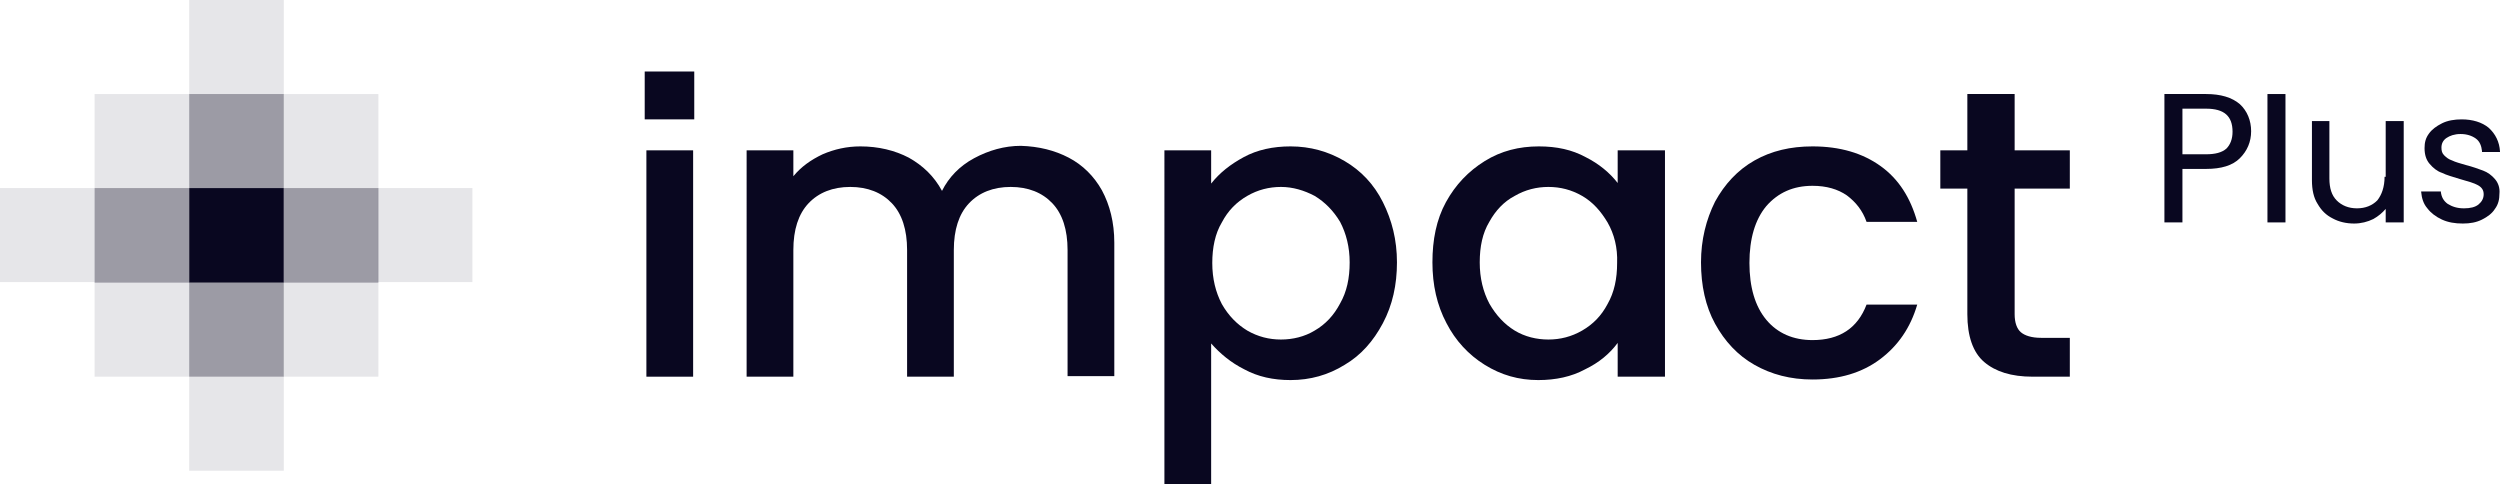 <?xml version="1.0" encoding="utf-8"?>
<!-- Generator: Adobe Illustrator 28.0.0, SVG Export Plug-In . SVG Version: 6.00 Build 0)  -->
<svg version="1.1" id="Calque_1" xmlns="http://www.w3.org/2000/svg" xmlns:xlink="http://www.w3.org/1999/xlink" x="0px" y="0px"
	 viewBox="0 0 444 86" style="enable-background:new 0 0 444 86;" xml:space="preserve">
<style type="text/css">
	.st0{fill:#090720;}
	.st1{opacity:0.4;fill:#090720;enable-background:new    ;}
	.st2{opacity:0.1;fill:#090720;enable-background:new    ;}
</style>
<g>
	<path class="st0" d="M189.8,28c2.5,1.3,4.5,3.3,5.9,5.8c1.4,2.6,2.2,5.7,2.2,9.3v23.7h-8.3V44.4c0-3.6-0.9-6.4-2.7-8.3
		c-1.8-1.9-4.3-2.9-7.4-2.9c-3.1,0-5.6,1-7.4,2.9c-1.8,1.9-2.7,4.7-2.7,8.3v22.5h-8.3V44.4c0-3.6-0.9-6.4-2.7-8.3
		c-1.8-1.9-4.3-2.9-7.4-2.9c-3.1,0-5.6,1-7.4,2.9c-1.8,1.9-2.7,4.7-2.7,8.3v22.5h-8.3V26.7h8.3v4.6c1.4-1.7,3.1-2.9,5.2-3.9
		c2.1-0.9,4.3-1.4,6.7-1.4c3.2,0,6.1,0.7,8.6,2c2.5,1.4,4.5,3.3,5.9,5.9c1.2-2.4,3.1-4.4,5.7-5.8c2.6-1.4,5.4-2.2,8.3-2.2
		C184.5,26,187.3,26.7,189.8,28L189.8,28L189.8,28z"/>
	<path class="st0" d="M220.9,27.9c2.4-1.3,5.2-1.9,8.3-1.9c3.5,0,6.7,0.9,9.6,2.6c2.9,1.7,5.2,4.1,6.8,7.3s2.5,6.7,2.5,10.7
		c0,4-0.8,7.6-2.5,10.8c-1.7,3.2-3.9,5.7-6.8,7.4c-2.9,1.8-6.1,2.7-9.6,2.7c-3.1,0-5.8-0.6-8.2-1.9c-2.4-1.2-4.3-2.8-5.9-4.6v25
		h-8.3V26.7h8.3v5.9C216.6,30.7,218.5,29.2,220.9,27.9L220.9,27.9z M238,39.4c-1.2-2-2.7-3.5-4.5-4.6c-1.9-1-3.9-1.6-6-1.6
		c-2.1,0-4.1,0.5-6,1.6c-1.9,1.1-3.4,2.6-4.5,4.7c-1.2,2-1.7,4.5-1.7,7.2c0,2.8,0.6,5.2,1.7,7.3c1.2,2.1,2.7,3.6,4.5,4.7
		c1.9,1.1,3.9,1.6,6,1.6c2.1,0,4.2-0.5,6-1.6c1.9-1.1,3.4-2.7,4.5-4.8c1.2-2.1,1.7-4.5,1.7-7.3C239.7,43.9,239.1,41.5,238,39.4
		L238,39.4z"/>
	<path class="st0" d="M256.8,35.9c1.7-3.1,4-5.5,6.9-7.3s6.1-2.6,9.6-2.6c3.2,0,5.9,0.6,8.3,1.9c2.4,1.2,4.3,2.8,5.7,4.6v-5.8h8.4
		v40.2h-8.4v-6c-1.4,1.9-3.3,3.5-5.8,4.7c-2.4,1.3-5.2,1.9-8.3,1.9c-3.5,0-6.6-0.9-9.5-2.7c-2.9-1.8-5.2-4.3-6.8-7.4
		c-1.7-3.2-2.5-6.8-2.5-10.8S255.1,39,256.8,35.9L256.8,35.9z M285.5,39.5c-1.2-2-2.6-3.6-4.5-4.7c-1.9-1.1-3.9-1.6-6-1.6
		c-2.1,0-4.1,0.5-6,1.6c-1.9,1-3.4,2.6-4.5,4.6c-1.2,2-1.7,4.4-1.7,7.2c0,2.8,0.6,5.2,1.7,7.3c1.2,2.1,2.7,3.7,4.5,4.8
		s3.9,1.6,6,1.6c2.1,0,4.1-0.5,6-1.6c1.9-1.1,3.4-2.6,4.5-4.7c1.2-2.1,1.7-4.5,1.7-7.3C287.3,44,286.7,41.6,285.5,39.5L285.5,39.5z"
		/>
	<path class="st0" d="M304.6,35.8c1.7-3.1,4-5.6,7-7.3c3-1.7,6.4-2.5,10.3-2.5c4.9,0,8.9,1.2,12.1,3.5c3.2,2.3,5.3,5.6,6.5,9.9h-9
		c-0.7-2-1.9-3.5-3.5-4.7c-1.6-1.1-3.6-1.7-6.1-1.7c-3.4,0-6.1,1.2-8.2,3.6c-2,2.4-3,5.8-3,10.1c0,4.3,1,7.7,3,10.1
		c2,2.4,4.8,3.6,8.2,3.6c4.8,0,8-2.1,9.6-6.3h9c-1.2,4.1-3.4,7.3-6.6,9.7c-3.2,2.4-7.2,3.6-12,3.6c-3.9,0-7.3-0.9-10.3-2.6
		c-3-1.7-5.3-4.2-7-7.3c-1.7-3.1-2.5-6.8-2.5-10.9C302.1,42.6,303,39,304.6,35.8L304.6,35.8L304.6,35.8z"/>
	<path class="st0" d="M357.8,33.5v22.3c0,1.5,0.4,2.6,1.1,3.2c0.7,0.6,1.9,1,3.6,1h5.1v6.9H361c-3.8,0-6.6-0.9-8.6-2.6
		c-2-1.7-3-4.6-3-8.5V33.5h-4.8v-6.8h4.8v-10h8.4v10h9.8v6.8L357.8,33.5L357.8,33.5z"/>
	<path class="st0" d="M123.1,26.7v40.2h-8.3V26.7H123.1z"/>
	<path class="st0" d="M123.3,12.7h-8.8v8.5h8.8V12.7z"/>
	<path class="st0" d="M391.8,16.7h-7.4v22.8h3.2V30h4.2c2.7,0,4.7-0.6,6-1.9c1.3-1.3,2-2.9,2-4.8c0-1.9-0.7-3.6-2-4.8
		C396.4,17.3,394.4,16.7,391.8,16.7z M387.6,19.3h4.2c3.2,0,4.7,1.3,4.7,4.1c0,1.3-0.4,2.3-1.1,3c-0.8,0.7-2,1-3.6,1h-4.2
		L387.6,19.3L387.6,19.3z"/>
	<path class="st0" d="M405.9,16.7h-3.2v22.8h3.2V16.7z"/>
	<path class="st0" d="M423.5,31.4c0,1.8-0.5,3.2-1.3,4.2c-0.9,0.9-2.1,1.4-3.6,1.4s-2.7-0.5-3.6-1.4c-0.9-0.9-1.3-2.2-1.3-3.9V21.5
		h-3.1V32c0,1.7,0.3,3.1,1,4.2c0.7,1.2,1.5,2,2.7,2.6c1.1,0.6,2.4,0.9,3.8,0.9c1.2,0,2.4-0.3,3.4-0.8c0.9-0.5,1.6-1.1,2.2-1.8v2.4
		h3.2v-18h-3.2V31.4z"/>
	<path class="st0" d="M443.1,31.8c-0.6-0.7-1.3-1.2-2.1-1.5c-0.8-0.3-1.9-0.7-3.1-1c-1-0.3-1.8-0.5-2.4-0.8c-0.6-0.2-1-0.5-1.4-0.9
		c-0.4-0.4-0.5-0.8-0.5-1.4c0-0.7,0.3-1.3,0.9-1.7c0.6-0.4,1.4-0.7,2.5-0.7c1.1,0,2,0.3,2.7,0.8c0.7,0.5,1,1.3,1.1,2.2V27h3.2v-0.1
		c-0.1-1.7-0.8-3.1-2-4.2c-1.2-1-2.9-1.5-4.8-1.5c-1.3,0-2.5,0.2-3.5,0.7c-1,0.5-1.8,1.1-2.3,1.8c-0.6,0.8-0.8,1.6-0.8,2.6
		c0,1.2,0.3,2.1,0.9,2.8c0.6,0.7,1.3,1.3,2.2,1.6c0.8,0.4,1.9,0.7,3.2,1.1c1.4,0.4,2.5,0.7,3.2,1.1c0.7,0.4,1,0.9,1,1.6
		c0,0.7-0.3,1.3-0.9,1.8c-0.6,0.5-1.5,0.7-2.6,0.7c-1.2,0-2.1-0.3-2.9-0.8c-0.7-0.5-1.1-1.2-1.2-2.1V34H430v0.1
		c0.1,1.1,0.4,2.1,1.1,2.9c0.6,0.8,1.5,1.5,2.6,2c1.1,0.5,2.3,0.7,3.7,0.7c1.3,0,2.4-0.2,3.4-0.7c1-0.5,1.8-1.1,2.3-1.9
		c0.6-0.8,0.8-1.7,0.8-2.7C444,33.4,443.7,32.5,443.1,31.8L443.1,31.8z"/>
</g>
<path class="st0" d="M33.6,50.2h16.8V33.4H33.6V50.2z"/>
<path class="st1" d="M16.8,50.2h16.8V33.4H16.8V50.2z"/>
<path class="st1" d="M50.4,50.2h16.8V33.4H50.4V50.2z"/>
<path class="st1" d="M50.4,66.9V50.2H33.6v16.7H50.4z"/>
<path class="st1" d="M50.4,33.4V16.7H33.6v16.7H50.4z"/>
<path class="st2" d="M50.4,16.7V0H33.6v16.7H50.4z"/>
<path class="st2" d="M50.4,83.6V66.9H33.6v16.7H50.4z"/>
<path class="st2" d="M16.8,33.4H0v16.7h16.8V33.4z"/>
<path class="st2" d="M33.6,16.7H16.8v16.7h16.8V16.7z"/>
<path class="st2" d="M67.1,16.7H50.4v16.7h16.8V16.7z"/>
<path class="st2" d="M33.6,50.2H16.8v16.7h16.8V50.2z"/>
<path class="st2" d="M67.1,50.2H50.4v16.7h16.8V50.2z"/>
<path class="st2" d="M83.9,33.4H67.1v16.7h16.8V33.4z"/>
</svg>
